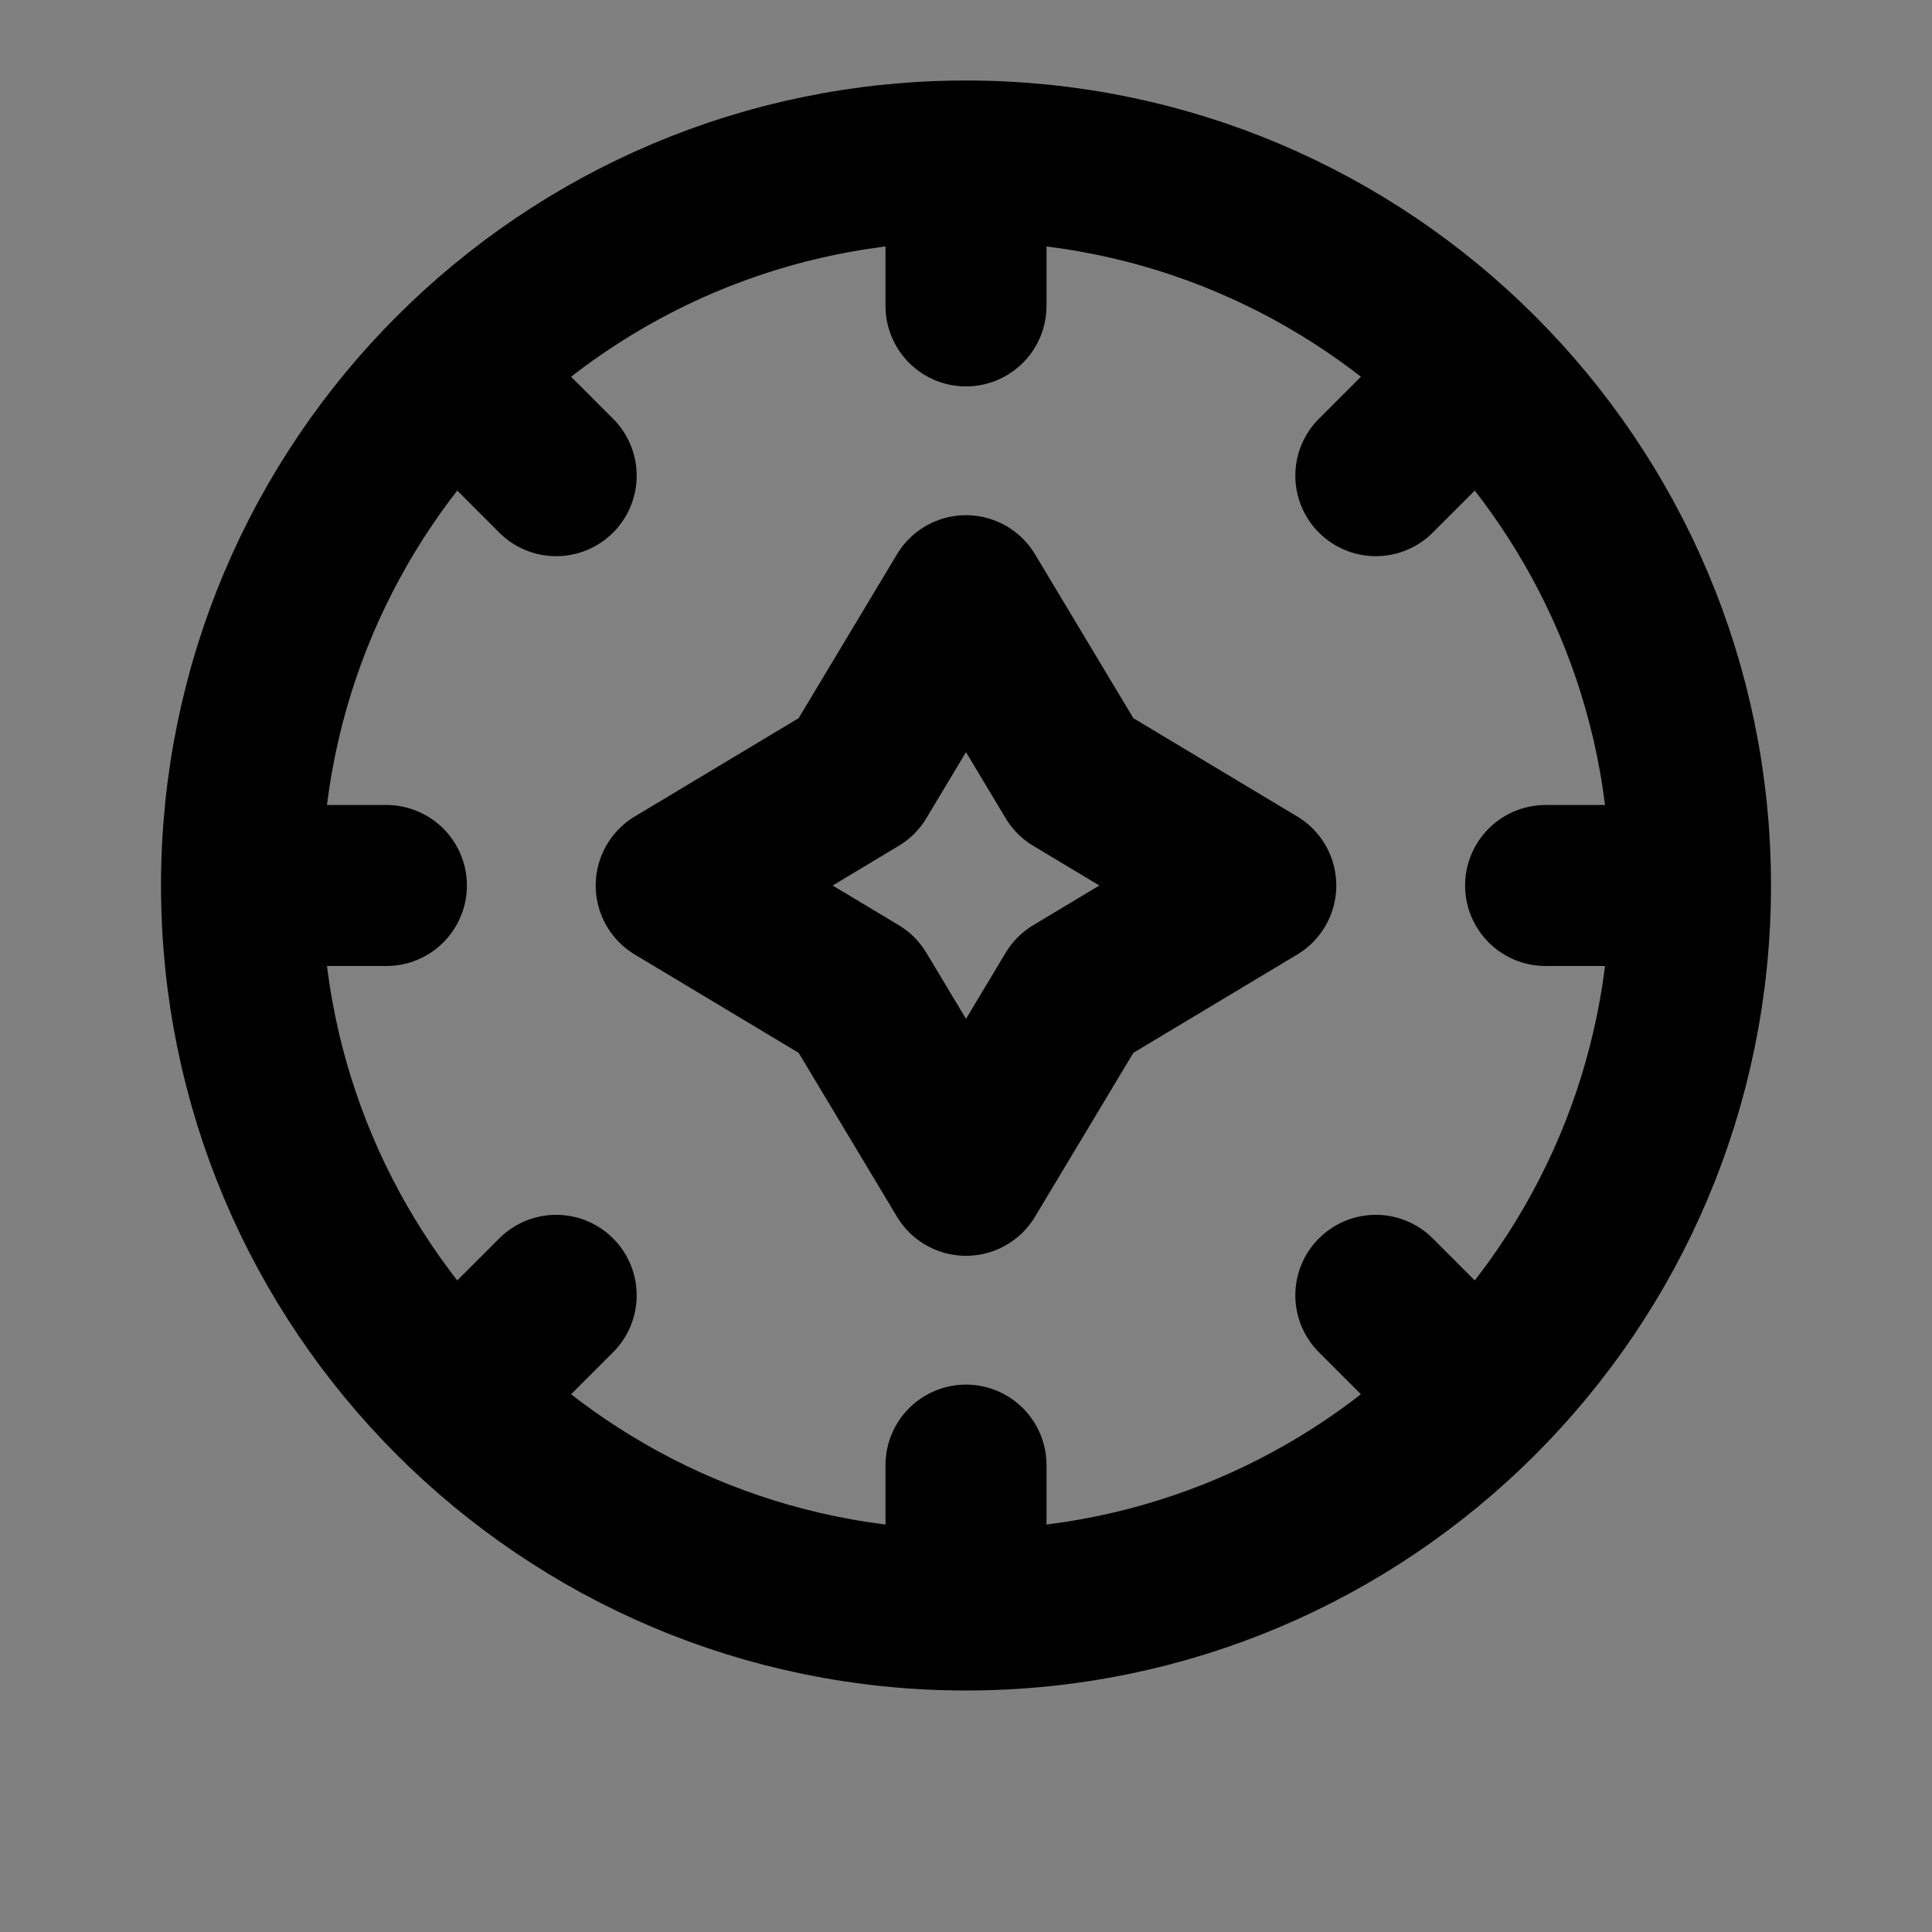 <svg width="24" height="24" viewBox="0 0 24 24" fill="none" xmlns="http://www.w3.org/2000/svg">
<rect x="0" y="0" width="24" height="24" fill="#808080" stroke="none"/>
<path d="M12 20C16.971 20 21 15.971 21 11C21 6.029 16.971 2 12 2C7.029 2 3 6.029 3 11C3 15.971 7.029 20 12 20Z" fill="white" fill-opacity="0.01"/>
<path d="M10.65 9.65L8.4 11L10.65 12.35L12 14.6L13.35 12.35L15.6 11L13.35 9.65L12 7.4L10.65 9.65Z" fill="white" fill-opacity="0.01"/>
<path d="M21 11C21 15.971 16.971 20 12 20M21 11C21 6.029 16.971 2 12 2M21 11H19.2M12 20C7.029 20 3 15.971 3 11M12 20V18.2M3 11C3 6.029 7.029 2 12 2M3 11H4.8M12 2V3.8M18.364 17.364L17.091 16.091M6.909 5.909L5.636 4.636M17.091 5.909L18.364 4.636M5.636 17.364L6.909 16.091M8.4 11L10.65 9.65L12 7.4L13.35 9.65L15.6 11L13.35 12.35L12 14.6L10.65 12.35L8.4 11Z" stroke="black" stroke-width="2" stroke-linecap="round" stroke-linejoin="round"/>
</svg>
